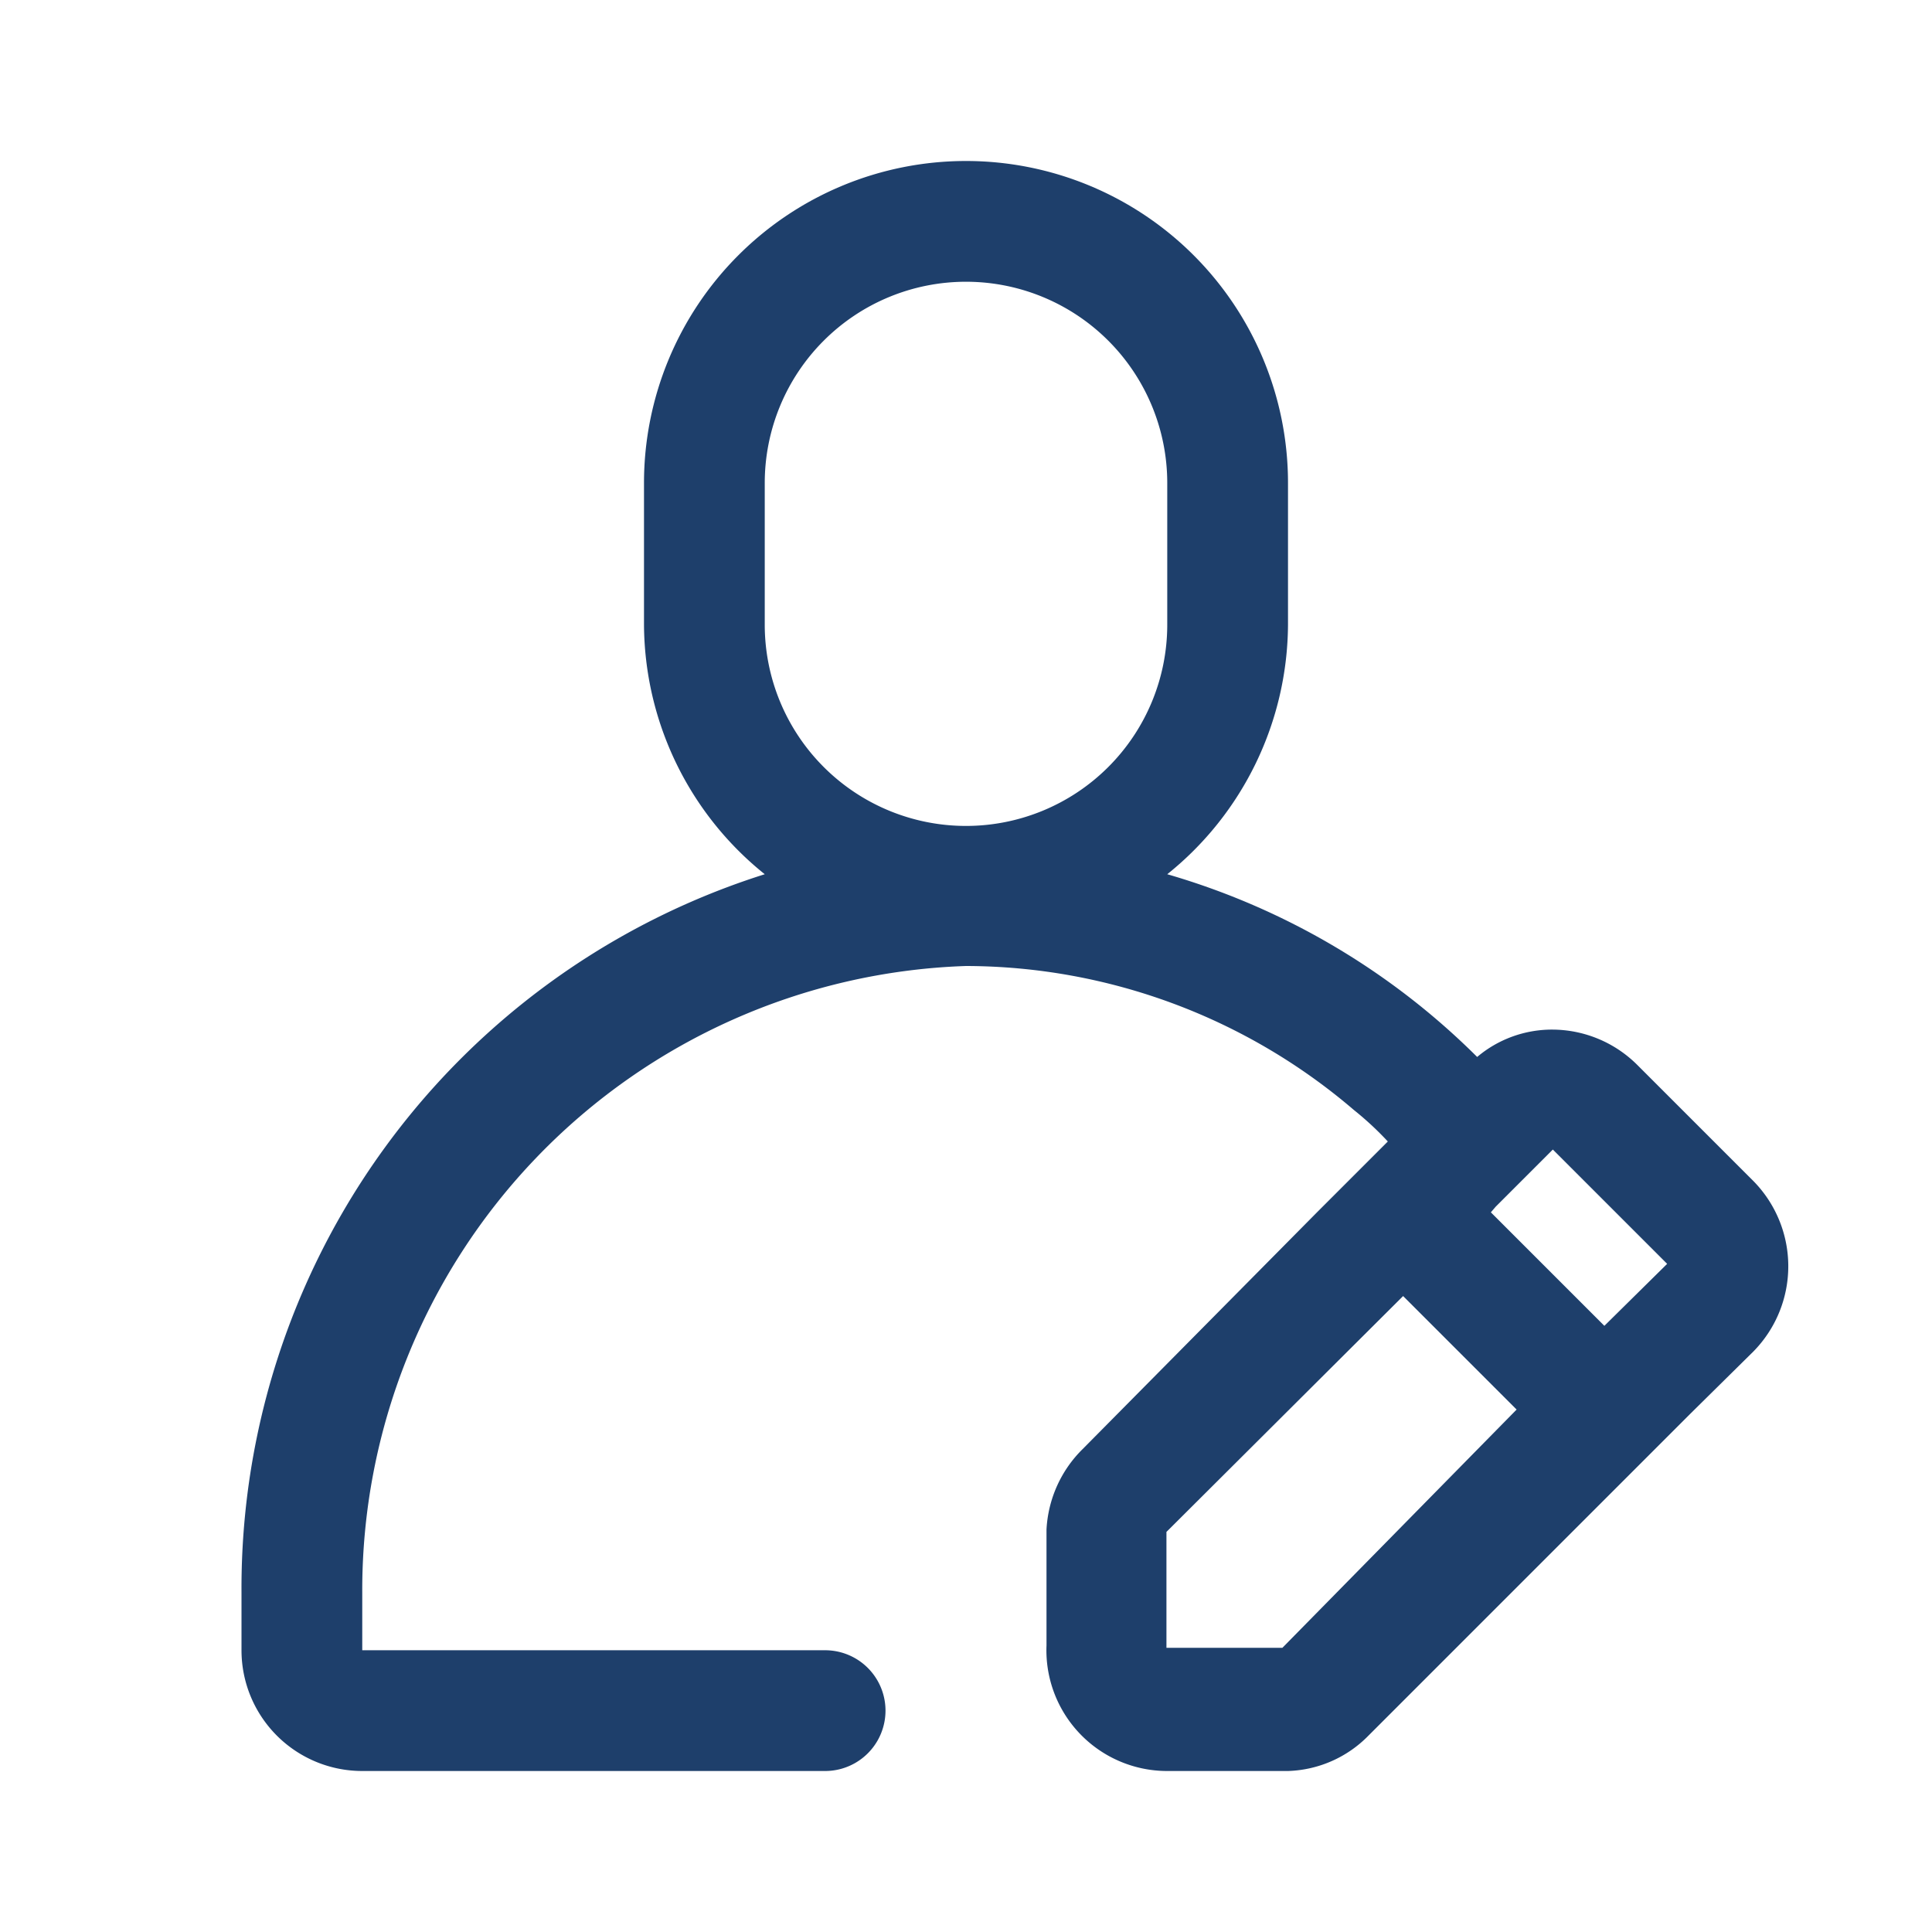 <svg width="24" height="24" viewBox="0 0 24 24" fill="none" xmlns="http://www.w3.org/2000/svg">
    <path fill-rule="evenodd" clip-rule="evenodd" d="m20.34 13.23 1.42 1.42a1.51 1.51 0 0 1 .02 2.14l-.78.77-4 4a1.46 1.46 0 0 1-1 .44h-1.51A1.5 1.5 0 0 1 13 20.44V19c.02-.378.18-.735.45-1l2.91-2.94.88-.88c-.13-.14-.27-.27-.42-.39A7.43 7.43 0 0 0 12 12a7.76 7.76 0 0 0-7.5 7.79v.71h5.75a.75.75 0 0 1 0 1.5H4.5A1.5 1.5 0 0 1 3 20.5v-.72a9.3 9.3 0 0 1 6.5-8.92A4 4 0 0 1 8 7.76V6a4 4 0 1 1 8 0v1.76a4 4 0 0 1-1.5 3.1 9 9 0 0 1 3.85 2.27c.26-.22.59-.34.93-.34a1.5 1.5 0 0 1 1.06.44zM12 3.5A2.5 2.5 0 0 0 9.5 6v1.76a2.5 2.5 0 0 0 5 0V6A2.5 2.5 0 0 0 12 3.5zm3.93 16.97h-1.44v-1.44l2.94-2.93 1.41 1.41-2.91 2.96zm2.59-5.41 1.41 1.41.78-.77-1.42-1.42-.71.71-.06.07z" fill="#1E3F6B"/>
</svg>
